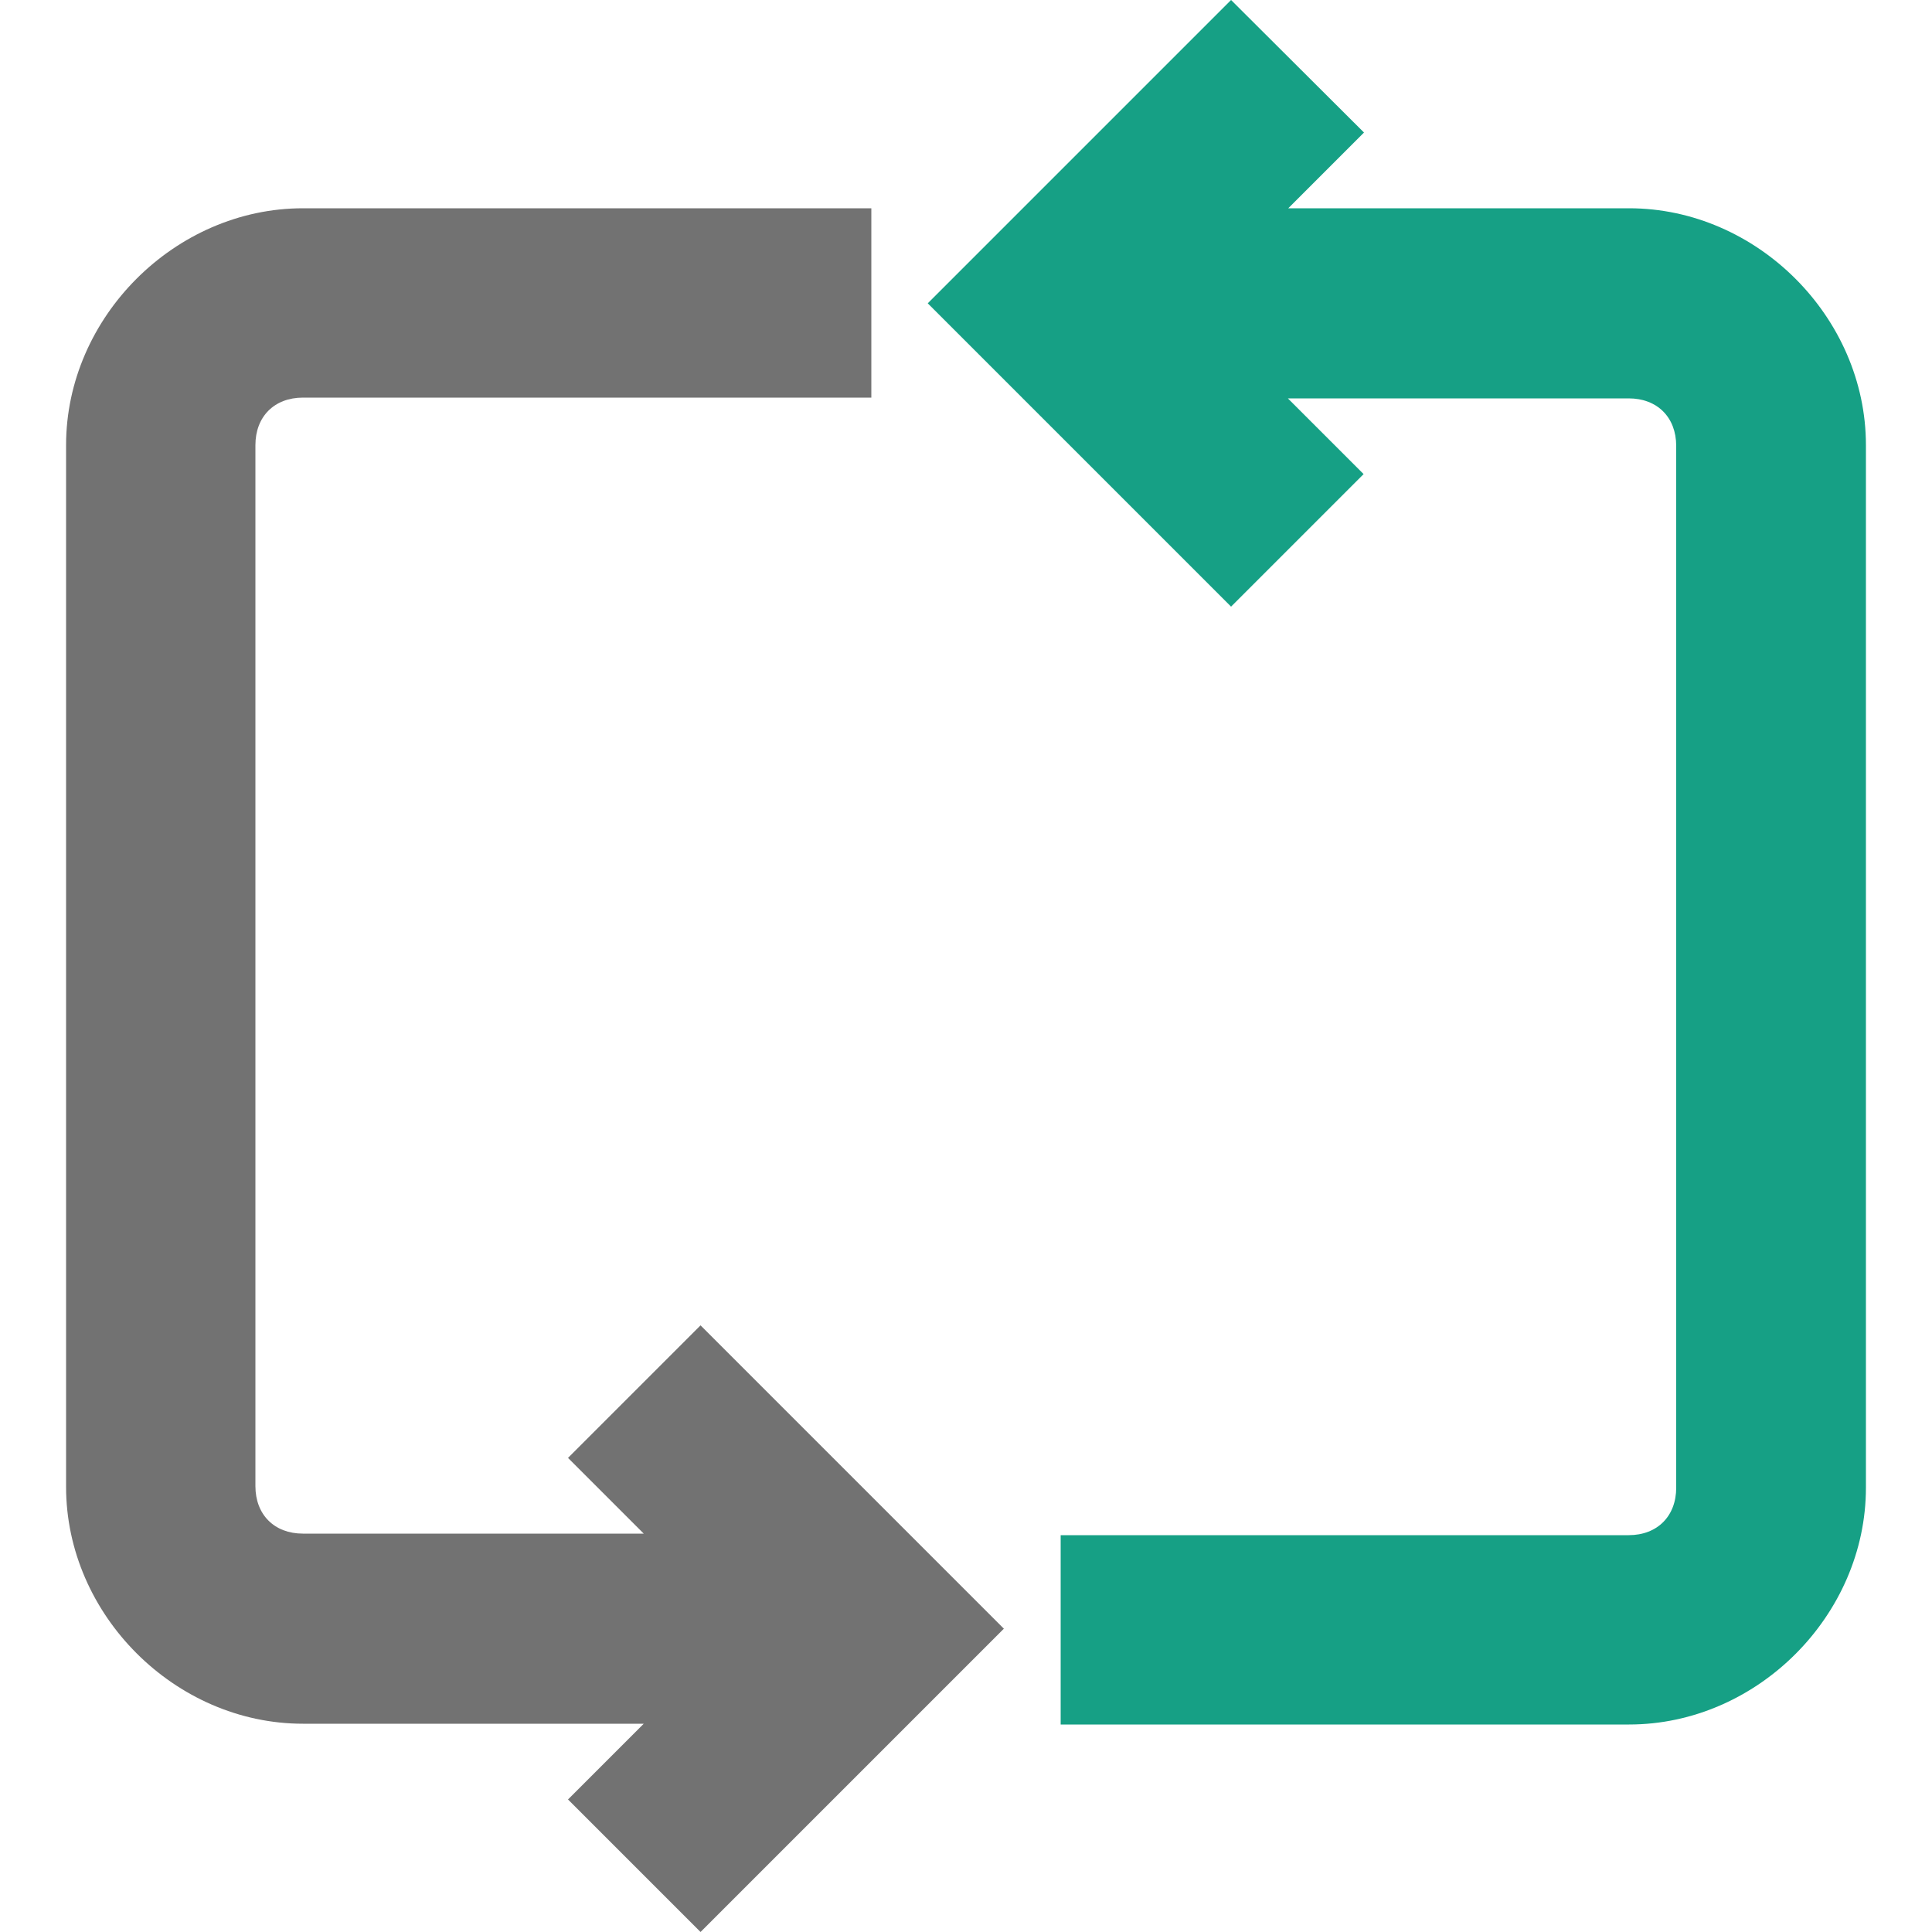 <?xml version="1.0" encoding="utf-8"?>
<!-- Generator: Adobe Illustrator 21.1.0, SVG Export Plug-In . SVG Version: 6.00 Build 0)  -->
<svg version="1.1" id="Calque_1" xmlns="http://www.w3.org/2000/svg" xmlns:xlink="http://www.w3.org/1999/xlink" x="0px" y="0px"
	 viewBox="0 0 500 500" style="enable-background:new 0 0 500 500;" xml:space="preserve">
<style type="text/css">
	.st0{fill:#727272;}
	.st1{fill:#16A085;}
</style>
<g id="surface1">
	<path class="st0" d="M78.4,53.9c-33.1,0-61.3,28.2-61.3,61.3v269.6c0,33.1,28.2,61.3,61.3,61.3h88.2l-19.6,19.6l34.3,34.3
		l61.3-61.3l17.2-17.2l-17.2-17.2l-61.3-61.3l-34.3,34.3l19.6,19.6H78.4c-7.4,0-12.3-4.9-12.3-12.3V115.2c0-7.4,4.9-12.3,12.3-12.3
		h147.1v-49H78.4z"/>
</g>
<path class="st1" d="M318.6,0l-61.3,61.3l-17.2,17.2l17.2,17.2l61.3,61.3l34.3-34.3l-19.6-19.6h88.2c7.4,0,12.3,4.9,12.3,12.3v269.6
	c0,7.4-4.9,12.3-12.3,12.3H274.5v49h147.1c33.1,0,61.3-28.2,61.3-61.3V115.2c0-33.1-28.2-61.3-61.3-61.3h-88.2l19.6-19.6L318.6,0z"
	/>
</svg>
